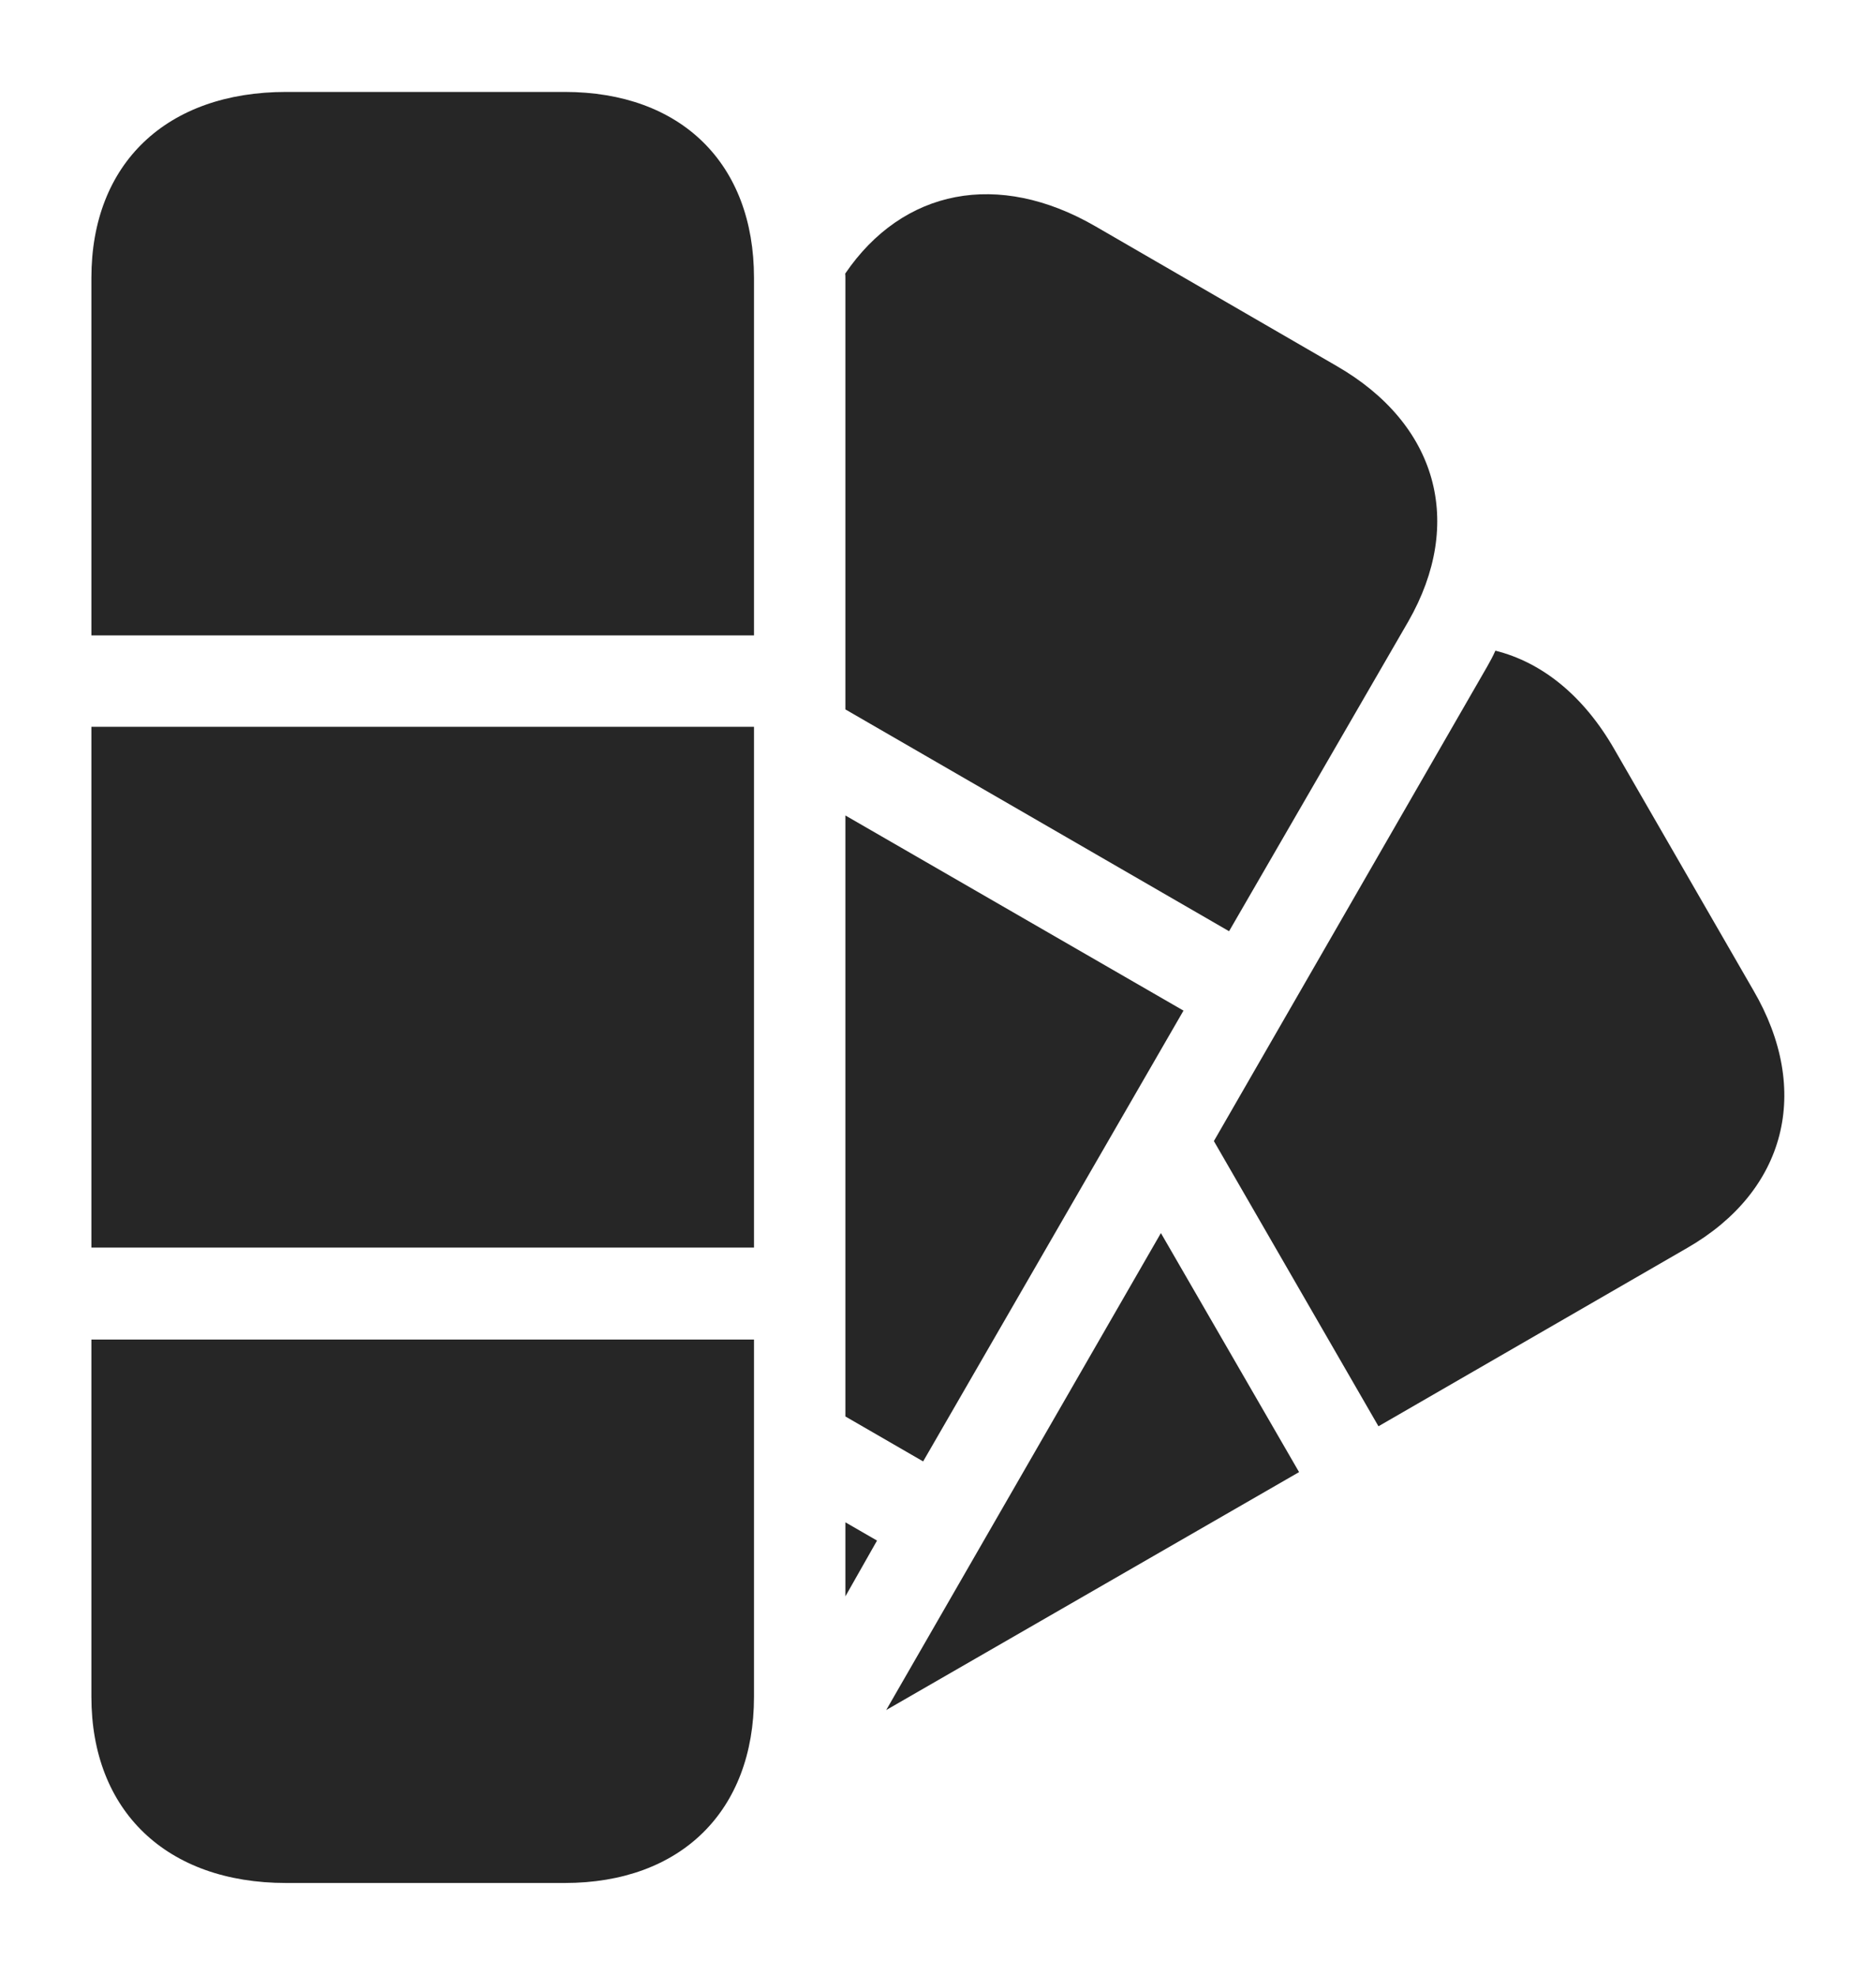 <?xml version="1.0" encoding="UTF-8"?>
<!--Generator: Apple Native CoreSVG 232.5-->
<!DOCTYPE svg
PUBLIC "-//W3C//DTD SVG 1.1//EN"
       "http://www.w3.org/Graphics/SVG/1.1/DTD/svg11.dtd">
<svg version="1.1" xmlns="http://www.w3.org/2000/svg" xmlns:xlink="http://www.w3.org/1999/xlink" width="116.118" height="122.309">
 <g>
  <rect height="122.309" opacity="0" width="116.118" x="0" y="0"/>
  <path d="M80.408 91.109L54.853 105.835L71.856 76.315ZM99.935 46.393L108.517 61.271C112.162 67.499 110.544 73.713 104.447 77.227L85.322 88.273L75.135 70.622L92.036 41.281C92.229 40.945 92.411 40.608 92.56 40.271C95.452 40.994 98.027 43.061 99.935 46.393Z" fill="#000000" fill-opacity="0.85"/>
  <path d="M54.285 95.347L52.327 98.799L52.327 94.217ZM73.254 62.548L57.139 90.448L52.327 87.666L52.327 50.47ZM67.828 14.021L82.707 22.636C88.969 26.232 90.669 32.348 87.17 38.461L76.075 57.634L52.327 43.906L52.327 17.198C52.327 17.108 52.326 17.018 52.315 16.934C55.877 11.704 61.78 10.511 67.828 14.021Z" fill="#000000" fill-opacity="0.85"/>
  <path d="M5.657 39.324L46.67 39.324L46.67 17.198C46.67 10.121 42.157 5.69 34.949 5.69L17.715 5.69C10.304 5.69 5.657 10.121 5.657 17.198ZM5.657 77.215L46.67 77.215L46.67 44.981L5.657 44.981ZM17.715 116.539L34.949 116.539C42.157 116.539 46.67 112.075 46.67 105.013L46.67 82.905L5.657 82.905L5.657 105.013C5.657 112.075 10.304 116.539 17.715 116.539Z" fill="#000000" fill-opacity="0.85"/>
 </g>
</svg>
